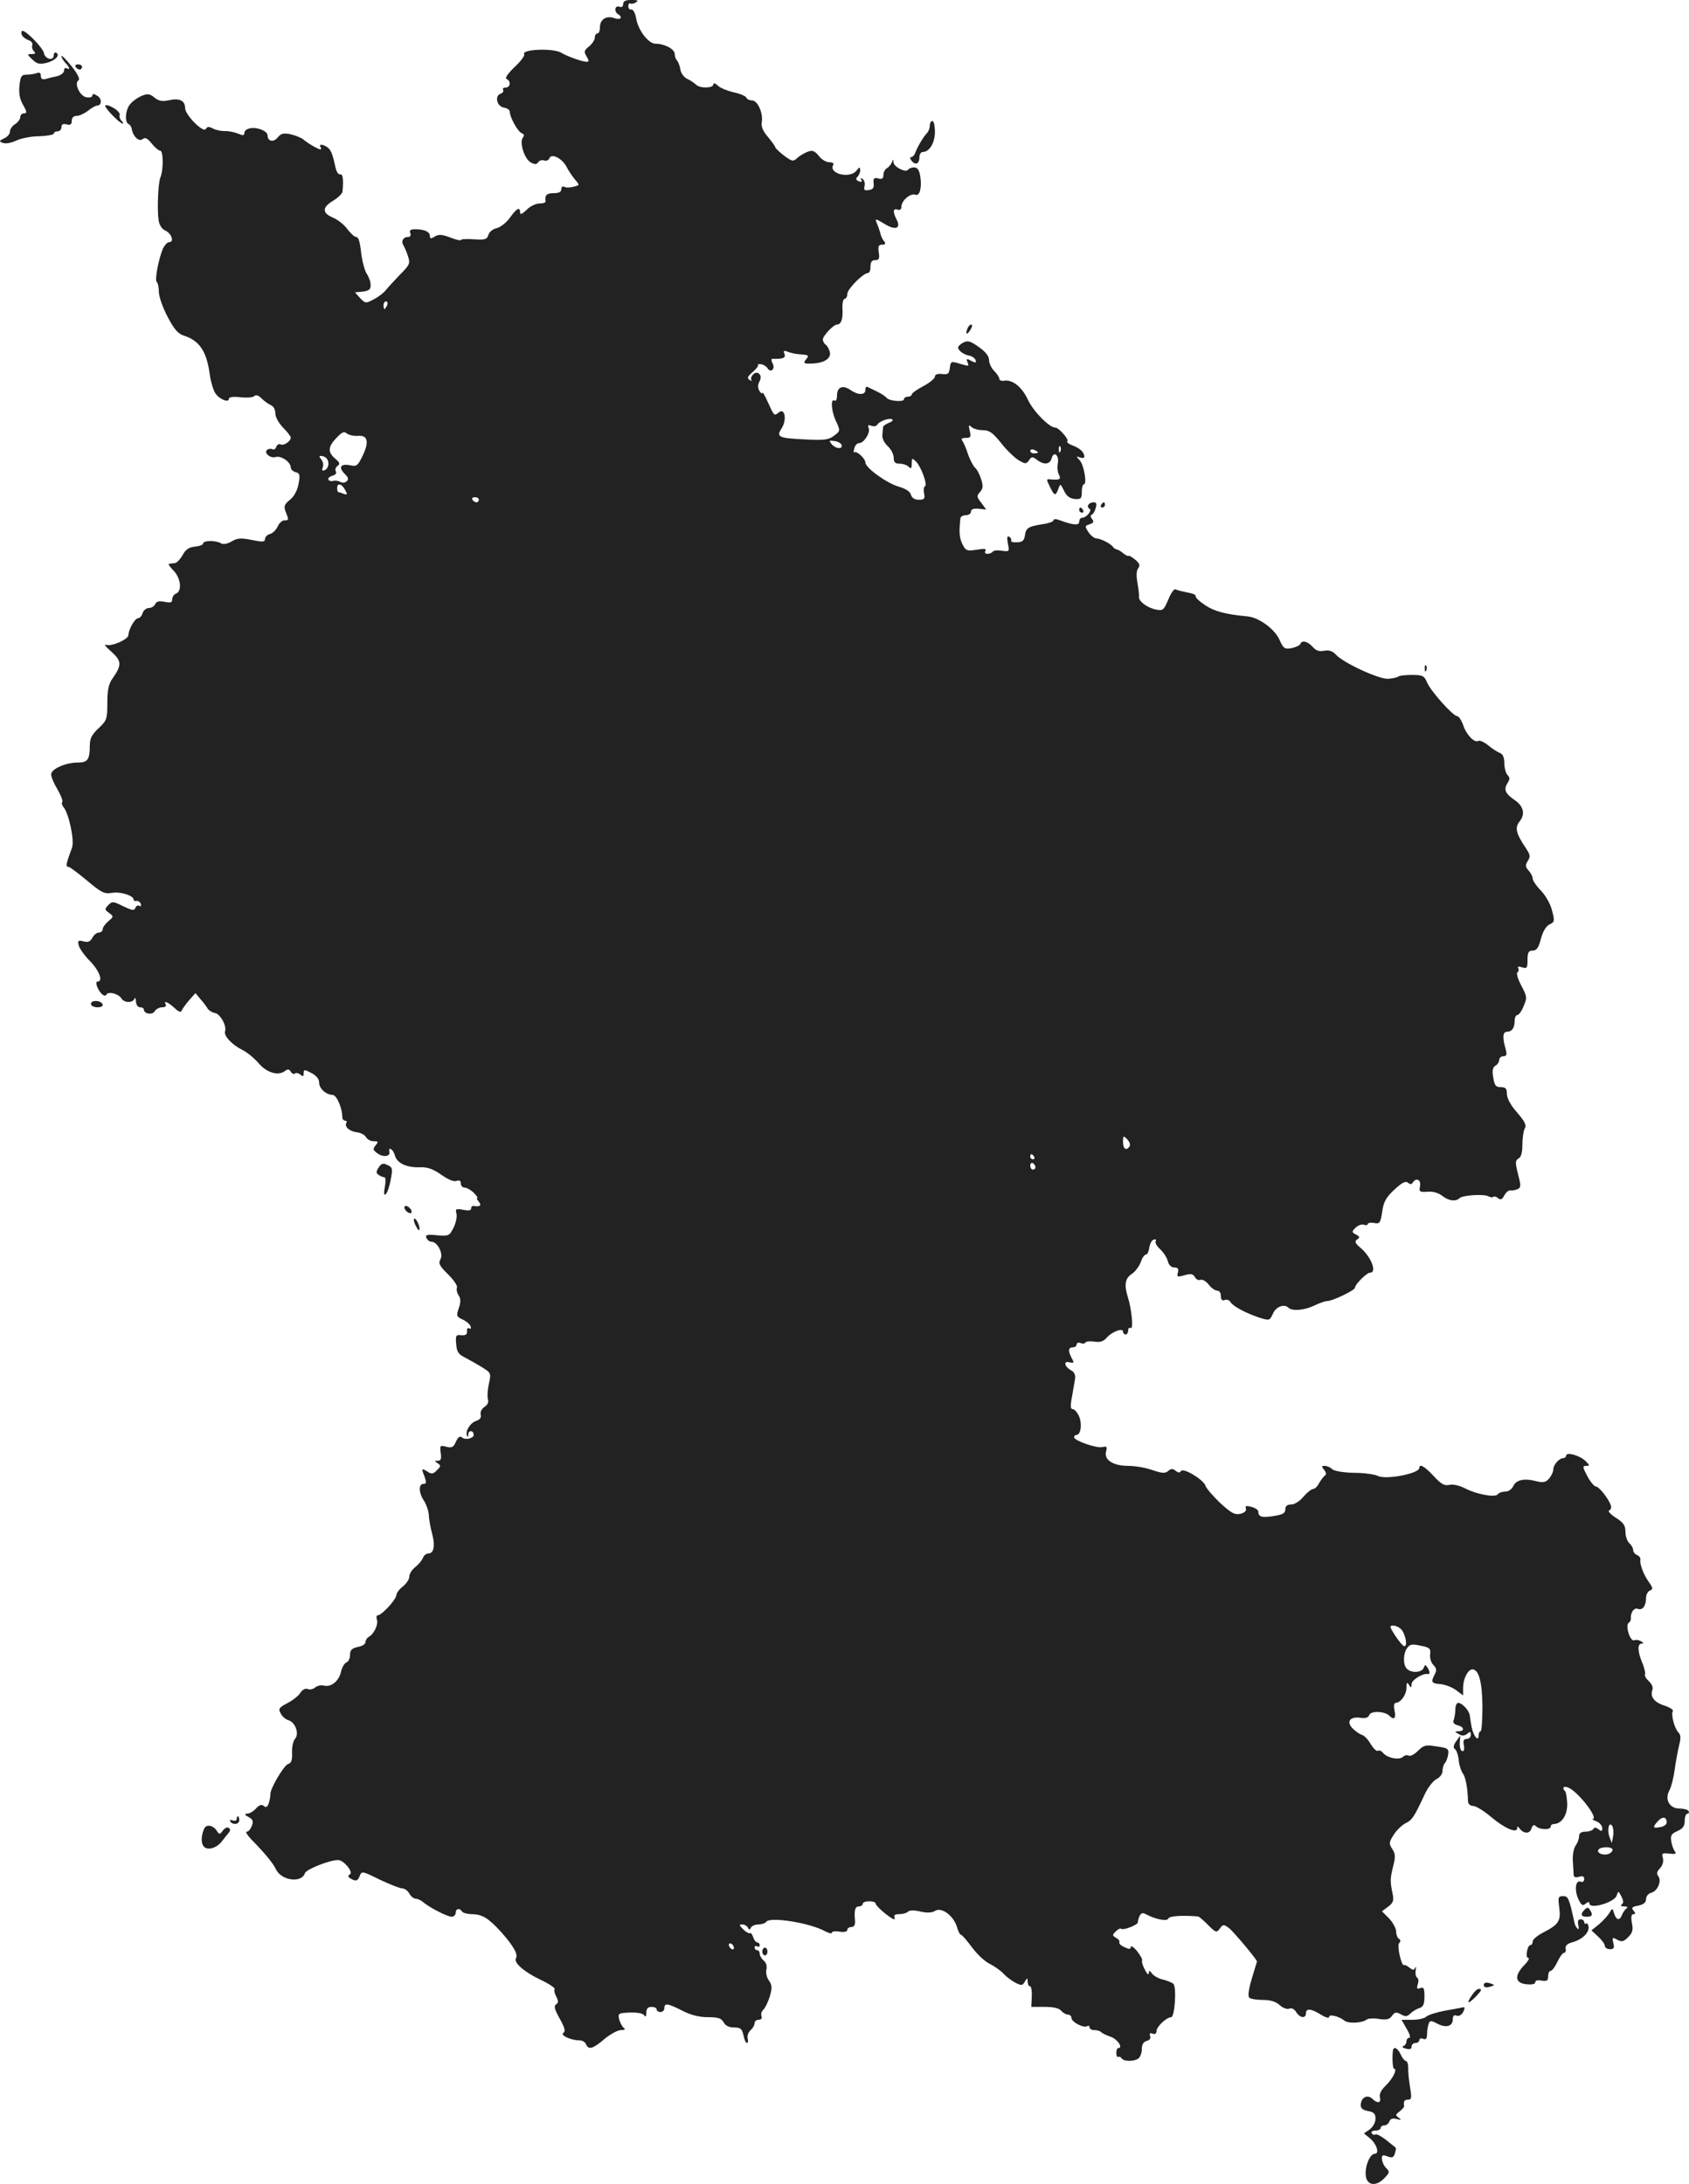 <?xml version="1.0" standalone="no"?>
<!DOCTYPE svg PUBLIC "-//W3C//DTD SVG 20010904//EN"
 "http://www.w3.org/TR/2001/REC-SVG-20010904/DTD/svg10.dtd">
<svg version="1.0" xmlns="http://www.w3.org/2000/svg"
 width="655.519pt" height="847.719pt" viewBox="0 0 655.519 847.719"
 preserveAspectRatio="xMidYMid meet">
<g transform="translate(-625.147,1463.985) scale(0.1,-0.1)"
fill="#222222" stroke="none">
<path d="M8670 14624 c0 -10 -6 -14 -15 -10 -17 6 -21 -19 -5 -29 20 -12 10
-24 -13 -16 -31 12 -57 -4 -57 -34 0 -14 -4 -25 -10 -25 -5 0 -10 -7 -10 -16
0 -9 -10 -24 -22 -34 -20 -16 -21 -21 -10 -39 10 -17 10 -21 0 -21 -16 0 -78
22 -98 35 -31 19 -157 14 -144 -6 3 -5 -14 -28 -38 -50 -27 -26 -38 -43 -30
-46 17 -7 15 -33 -4 -33 -8 0 -13 -4 -10 -9 3 -5 -1 -12 -10 -15 -24 -9 -14
-50 14 -54 12 -2 22 -9 22 -16 0 -21 31 -77 46 -83 10 -4 11 -9 5 -17 -15 -18
6 -84 31 -97 15 -8 22 -8 28 1 5 7 15 10 23 7 9 -3 18 1 21 9 8 20 50 -1 67
-35 7 -14 22 -36 32 -48 19 -22 19 -22 -6 -28 -14 -4 -31 -4 -36 0 -6 3 -11
-1 -11 -9 0 -11 -9 -16 -30 -16 -27 0 -35 -8 -31 -32 0 -5 -10 -8 -24 -8 -14
0 -37 -11 -50 -25 -17 -16 -25 -20 -25 -10 0 24 -13 17 -40 -21 -14 -19 -37
-37 -52 -40 -15 -4 -28 -15 -31 -26 -5 -17 -13 -20 -56 -17 -28 2 -51 1 -51
-3 0 -3 -18 1 -41 10 -32 12 -45 13 -60 4 -15 -10 -19 -9 -19 2 0 16 -21 26
-57 26 -18 0 -24 -4 -19 -15 3 -9 0 -15 -9 -15 -19 0 -28 -17 -18 -32 4 -7 13
-26 18 -43 9 -27 7 -33 -30 -70 -22 -23 -47 -50 -55 -60 -8 -11 -30 -28 -48
-37 -31 -17 -33 -16 -53 5 l-20 22 30 3 c24 3 31 8 31 25 0 13 -7 32 -15 44
-8 12 -18 49 -22 82 -4 40 -10 61 -19 61 -7 0 -22 14 -34 30 -12 17 -37 37
-56 45 -43 18 -43 40 1 66 19 12 36 28 36 37 4 46 1 67 -9 65 -7 -2 -14 9 -18
25 -11 52 -17 66 -28 77 -16 14 -39 18 -31 5 3 -5 4 -10 0 -10 -8 0 -47 22
-67 39 -9 7 -32 16 -50 20 -26 5 -36 3 -49 -13 -16 -20 -39 -15 -39 8 0 17
-39 33 -67 28 -13 -2 -23 -10 -23 -17 0 -12 -5 -12 -27 -3 -16 6 -38 10 -51 9
-13 0 -33 4 -44 10 -16 8 -22 8 -28 -2 -10 -16 -80 55 -80 81 0 29 -22 40 -61
31 -28 -6 -40 -4 -58 10 -18 15 -27 16 -49 7 -15 -6 -35 -20 -44 -31 -20 -21
-24 -73 -7 -79 5 -2 11 -11 12 -20 5 -28 28 -50 42 -38 10 8 19 3 35 -17 12
-15 27 -28 33 -28 13 0 13 -76 1 -104 -9 -20 -13 -126 -7 -166 3 -19 13 -35
26 -40 24 -11 36 -45 15 -45 -7 0 -18 -12 -25 -27 -17 -42 -32 -123 -23 -128
4 -3 8 -20 8 -38 0 -18 15 -61 34 -97 25 -48 41 -66 63 -73 60 -19 88 -60 100
-147 4 -30 14 -64 22 -76 15 -24 53 -39 53 -22 0 7 17 9 44 6 25 -3 49 -1 54
4 7 7 17 3 29 -9 11 -11 27 -22 36 -26 10 -4 17 -17 17 -31 0 -15 13 -38 30
-56 17 -17 30 -34 30 -39 0 -14 -28 -33 -40 -26 -5 3 -13 -1 -16 -9 -3 -9 -10
-13 -15 -10 -5 3 -14 2 -19 -1 -18 -11 10 -36 32 -29 21 6 58 -20 58 -41 0 -7
8 -15 19 -18 16 -4 18 -10 11 -46 -5 -26 -17 -48 -33 -61 -22 -18 -25 -25 -17
-46 13 -33 13 -34 -5 -34 -9 0 -20 -11 -26 -24 -6 -13 -20 -27 -30 -29 -11 -3
-19 -12 -19 -19 0 -12 -9 -13 -51 -4 -42 8 -56 8 -79 -6 -17 -10 -33 -12 -41
-7 -19 12 -69 11 -69 0 0 -6 -14 -11 -32 -13 -23 -2 -36 -11 -48 -33 -9 -16
-23 -31 -31 -31 -8 -1 -18 -2 -22 -3 -4 0 4 -12 18 -26 28 -29 34 -79 10 -89
-8 -3 -15 -13 -15 -22 0 -13 -6 -15 -30 -10 -22 4 -32 1 -36 -9 -4 -8 -14 -15
-24 -15 -10 0 -22 -9 -25 -20 -3 -11 -12 -20 -18 -20 -12 0 -37 -44 -37 -65 0
-17 -67 -46 -87 -38 -10 4 -1 -8 20 -26 41 -37 42 -52 5 -105 -15 -21 -20 -44
-20 -95 0 -62 -2 -68 -34 -98 -26 -24 -34 -40 -34 -67 0 -54 -8 -66 -46 -66
-48 0 -104 -25 -104 -46 0 -10 11 -36 25 -59 13 -23 22 -45 18 -48 -3 -4 -1
-13 5 -20 21 -25 43 -130 33 -157 -24 -66 -26 -75 -13 -75 4 0 36 -24 71 -53
56 -47 68 -53 96 -48 33 6 85 -10 85 -26 0 -4 5 -7 11 -5 6 1 14 -4 17 -12 2
-8 0 -11 -6 -7 -5 3 -12 0 -15 -8 -5 -12 -13 -10 -47 6 -38 19 -43 20 -58 5
-15 -16 -15 -18 3 -31 18 -13 18 -14 -3 -32 -12 -10 -22 -24 -22 -31 0 -7 -7
-13 -15 -13 -8 0 -19 -9 -25 -20 -8 -15 -17 -19 -35 -14 -20 5 -23 3 -18 -16
3 -12 23 -40 44 -61 36 -37 52 -79 29 -79 -11 0 -1 -30 16 -48 9 -8 15 -9 19
-2 8 13 47 2 58 -16 10 -17 44 -18 50 -1 3 6 6 2 6 -10 1 -13 7 -23 16 -23 8
0 15 -4 15 -9 0 -17 34 -22 42 -6 5 8 18 15 29 15 11 0 17 5 14 10 -11 18 8
11 33 -12 18 -17 26 -19 29 -10 3 7 16 25 29 40 l24 27 20 -24 c12 -13 24 -30
28 -37 4 -6 16 -14 27 -16 21 -3 47 -50 40 -71 -6 -17 25 -51 66 -72 19 -9 48
-33 65 -53 32 -37 76 -49 102 -29 10 8 16 7 22 -3 5 -8 12 -11 16 -7 4 4 13 2
21 -4 10 -9 13 -8 13 5 0 15 3 15 30 1 19 -10 30 -23 30 -37 0 -23 26 -47 52
-48 16 0 38 -51 38 -87 0 -7 5 -13 11 -13 5 0 8 -4 5 -8 -9 -15 11 -33 39 -37
15 -1 32 -10 37 -19 5 -9 18 -16 30 -16 18 0 19 -2 7 -16 -11 -14 -10 -18 6
-30 22 -17 51 -14 48 4 -6 24 15 11 21 -13 8 -30 45 -48 99 -46 28 1 50 -7 81
-29 27 -19 49 -28 59 -24 12 4 17 1 17 -10 0 -9 7 -16 15 -16 8 0 24 -9 35
-20 11 -11 17 -20 14 -20 -4 0 -1 -7 6 -15 12 -15 4 -20 -22 -16 -5 0 -8 -4
-8 -10 0 -8 -11 -9 -31 -5 -28 5 -31 4 -26 -15 3 -11 -2 -36 -11 -54 -16 -32
-19 -34 -64 -30 -39 4 -46 2 -42 -10 4 -8 12 -15 20 -15 23 0 47 -46 35 -68
-9 -16 -4 -26 29 -58 22 -22 38 -45 35 -52 -3 -7 0 -21 7 -31 8 -13 8 -26 0
-49 -10 -29 -9 -33 15 -44 15 -7 29 -19 31 -27 3 -8 0 -11 -6 -7 -5 3 -9 -2
-8 -12 1 -12 -5 -16 -22 -15 -21 3 -23 -1 -20 -34 2 -30 9 -40 33 -52 17 -9
46 -25 67 -38 35 -22 36 -23 27 -64 -5 -23 -7 -50 -4 -60 4 -12 -1 -22 -13
-30 -11 -7 -17 -19 -15 -30 3 -11 -2 -19 -16 -24 -24 -7 -45 -40 -37 -58 2 -7
5 -4 5 6 1 17 21 15 21 -3 0 -13 -32 -21 -45 -10 -8 7 -15 3 -24 -16 -9 -22
-16 -25 -37 -20 -25 7 -26 5 -22 -24 3 -22 1 -30 -11 -30 -14 0 -14 -1 -1 -10
13 -8 13 -12 -3 -27 -14 -15 -21 -16 -37 -5 -23 14 -24 13 -10 -22 7 -21 6
-26 -5 -26 -20 0 -19 -35 3 -67 9 -15 18 -41 18 -58 1 -16 7 -48 13 -70 12
-46 6 -75 -15 -75 -8 0 -18 -8 -21 -17 -4 -10 -17 -26 -30 -36 -13 -10 -23
-27 -23 -37 0 -10 -11 -27 -25 -38 -14 -11 -25 -26 -25 -33 0 -17 -57 -79 -72
-79 -5 0 -7 -7 -4 -16 7 -18 -10 -55 -30 -67 -8 -4 -14 -14 -14 -21 0 -8 -13
-16 -30 -19 -23 -5 -30 -12 -30 -31 0 -13 -6 -26 -14 -29 -8 -3 -17 -19 -21
-36 -8 -36 -38 -61 -66 -54 -10 3 -26 0 -34 -7 -8 -7 -22 -10 -30 -6 -9 3 -20
-3 -28 -15 -6 -11 -29 -29 -50 -40 -33 -17 -36 -22 -26 -40 6 -12 19 -23 29
-26 27 -7 44 -52 27 -72 -8 -9 -13 -33 -12 -55 1 -29 -3 -40 -15 -43 -17 -5
-73 -101 -69 -119 0 -5 -2 -19 -6 -32 -5 -16 -11 -20 -20 -12 -8 7 -17 4 -30
-10 -10 -11 -25 -20 -34 -20 -12 -1 -11 -4 5 -13 17 -9 20 -17 13 -34 -5 -13
-13 -23 -20 -23 -6 0 2 -13 17 -29 54 -55 85 -93 96 -116 20 -45 100 -56 113
-16 5 15 95 51 129 51 21 0 60 -47 46 -55 -9 -6 -9 -10 1 -16 21 -13 29 -11
37 10 7 19 11 18 77 -15 39 -18 78 -34 87 -34 10 0 22 -9 28 -20 6 -11 17 -20
25 -20 7 0 20 -6 27 -12 22 -20 95 -58 112 -58 9 0 16 7 16 15 0 17 16 20 25
5 3 -5 21 -10 38 -10 41 -1 64 -15 114 -70 47 -53 66 -86 57 -101 -10 -17 31
-53 96 -84 32 -15 57 -32 54 -36 -3 -5 0 -18 7 -30 8 -17 8 -23 -1 -29 -10 -6
-6 -20 14 -56 20 -36 23 -49 14 -55 -14 -9 30 -29 63 -29 11 0 22 -7 25 -15 9
-23 27 -18 71 20 23 19 52 35 65 35 14 0 18 3 11 8 -6 4 -14 19 -18 32 -6 25
-4 26 41 28 29 1 51 -3 56 -11 5 -8 8 -4 8 11 0 15 6 22 20 22 11 0 20 -4 20
-10 0 -5 7 -10 15 -10 8 0 15 7 15 15 0 21 13 19 70 -10 33 -17 66 -25 99 -25
40 0 52 -4 61 -20 7 -13 21 -20 41 -20 25 0 30 -5 36 -30 3 -16 9 -30 13 -30
5 0 6 8 3 18 -2 10 3 24 11 31 9 8 16 20 16 27 0 8 7 14 16 14 10 0 14 6 11
14 -3 8 0 19 7 25 7 6 18 29 25 51 10 34 9 44 -3 62 -9 12 -13 31 -10 43 3 13
-1 27 -10 34 -9 8 -16 20 -16 27 0 8 -4 14 -10 14 -5 0 -10 5 -10 11 0 5 5 7
10 4 6 -3 10 -1 10 4 0 6 -4 11 -9 11 -5 0 -13 9 -16 20 -4 11 -9 19 -13 16
-4 -2 -16 5 -26 15 -16 16 -17 19 -4 19 9 0 19 -6 22 -12 5 -10 7 -10 12 0 3
6 16 12 29 12 13 0 27 5 30 10 13 21 167 -3 228 -36 15 -8 27 -11 27 -6 0 5
14 7 30 4 18 -3 30 0 30 7 0 6 7 11 16 11 10 0 15 8 14 23 -4 42 0 57 15 57 8
0 15 5 15 10 0 6 11 10 25 10 14 0 25 -4 25 -9 0 -5 18 -24 40 -41 23 -18 37
-25 34 -16 -5 12 0 16 18 16 13 0 28 4 34 10 5 5 24 6 48 0 26 -6 45 -5 57 3
25 15 70 -18 84 -61 5 -18 12 -32 16 -32 4 0 23 -22 43 -49 20 -27 51 -56 69
-64 18 -9 42 -26 53 -38 10 -11 31 -27 46 -35 24 -12 28 -12 37 4 10 16 10 16
11 0 0 -10 4 -18 9 -18 5 0 8 -18 7 -40 l-2 -40 52 0 c34 0 56 -5 64 -15 7 -8
19 -15 26 -15 8 0 14 -6 14 -13 0 -16 47 -40 61 -32 5 4 9 1 9 -4 0 -6 8 -11
18 -11 10 0 22 -3 26 -7 4 -5 21 -13 38 -19 27 -9 50 -44 29 -44 -4 0 -7 -9
-7 -19 0 -11 4 -18 7 -15 4 2 10 0 14 -6 8 -12 45 -13 64 -1 7 5 14 21 14 36
0 19 6 29 19 33 12 3 17 10 13 19 -3 11 -1 13 10 9 9 -3 15 0 15 10 0 17 38
53 57 54 14 0 22 119 8 130 -6 5 -24 12 -40 16 -17 4 -35 14 -42 23 -11 14
-12 14 -13 1 0 -8 -7 -2 -15 14 -8 15 -13 31 -11 35 3 4 -6 20 -19 37 -13 16
-24 23 -25 17 0 -10 -6 -10 -25 -1 -13 6 -22 14 -19 19 2 4 -3 12 -13 17 -15
9 -15 11 -1 25 9 9 18 13 21 10 8 -7 67 16 65 26 -1 3 2 14 6 23 6 12 12 15
24 8 40 -21 83 -29 88 -17 3 10 53 13 116 8 3 -1 21 -15 38 -33 30 -30 33 -31
46 -14 11 16 15 17 34 3 16 -11 110 -123 110 -131 0 0 -9 -30 -20 -66 -12 -40
-16 -68 -10 -74 5 -5 28 -9 52 -9 29 0 50 -6 65 -19 12 -12 29 -18 38 -15 9 4
20 -1 27 -13 15 -24 38 -26 38 -5 0 20 19 19 58 -5 17 -11 32 -15 32 -9 0 12
37 3 59 -14 15 -13 70 -10 87 4 5 4 27 6 48 2 28 -4 40 -2 50 12 10 15 16 16
35 6 17 -10 24 -9 36 3 8 8 24 18 35 21 15 5 20 15 20 45 0 32 -3 38 -16 33
-13 -5 -15 -2 -10 15 4 11 3 23 -3 26 -5 3 -7 16 -5 29 2 12 1 16 -2 9 -5 -10
-9 -10 -22 0 -8 7 -18 12 -21 10 -10 -6 -29 76 -19 86 6 6 6 12 -1 16 -6 4
-11 17 -11 29 0 11 -12 34 -27 50 l-28 28 24 18 c20 15 23 24 17 52 -10 48 -9
58 3 107 9 34 8 47 -4 65 -13 20 -13 26 5 54 10 17 31 37 45 45 27 13 34 23
76 113 13 28 34 54 47 60 12 6 22 19 22 30 0 12 4 25 9 31 5 5 11 20 13 34 3
22 -1 25 -45 31 -42 7 -50 5 -72 -17 -14 -14 -30 -22 -36 -19 -5 4 -16 2 -23
-5 -16 -13 -60 -4 -77 16 -6 8 -15 11 -20 8 -5 -3 -17 9 -27 25 -9 17 -25 34
-35 37 -10 3 -26 15 -37 26 -24 26 -8 46 32 40 19 -3 30 1 34 11 6 17 60 15
78 -3 18 -18 26 -11 20 20 -4 18 -2 30 4 30 19 0 42 31 42 58 0 21 2 24 10 12
8 -13 10 -12 10 3 0 16 44 43 63 39 9 -3 9 10 -2 26 -7 11 -9 11 -14 -2 -7
-19 -48 -21 -65 -4 -16 16 -15 60 1 81 10 15 20 16 52 9 35 -7 40 -11 37 -34
-2 -14 4 -33 13 -41 12 -13 13 -21 5 -36 -16 -30 -13 -36 22 -38 18 -2 45 -12
60 -23 l28 -21 0 33 c1 33 19 68 36 68 25 0 38 -49 39 -142 0 -54 -3 -98 -7
-98 -4 0 -8 -8 -8 -17 0 -26 -20 -2 -27 33 -3 16 -6 36 -7 45 -2 19 -30 49
-45 49 -6 0 -11 -11 -11 -24 0 -13 -3 -32 -6 -41 -5 -11 0 -18 15 -22 25 -6
28 -23 4 -23 -17 -1 -17 -1 0 -11 13 -8 22 -7 33 1 11 10 14 9 14 -4 0 -9 -7
-16 -16 -16 -12 0 -15 -7 -11 -25 3 -17 0 -24 -7 -22 -6 2 -10 17 -9 32 l2 28
-16 -22 c-11 -16 -12 -25 -5 -30 6 -4 13 -23 15 -44 2 -20 10 -43 16 -51 10
-12 19 -56 20 -108 1 -11 9 -18 20 -18 11 0 43 -20 71 -44 51 -43 100 -64 100
-42 0 8 2 8 8 0 15 -22 41 -24 47 -2 5 14 10 17 18 9 14 -14 57 -15 57 -1 0 6
6 10 13 10 30 1 52 35 51 78 -1 23 -4 45 -8 49 -15 15 -4 23 17 12 40 -22 113
-118 90 -120 -5 0 2 -4 15 -9 12 -5 22 -17 22 -26 0 -13 -3 -14 -14 -5 -10 8
-16 9 -21 1 -3 -5 -17 -10 -31 -10 -16 0 -24 -6 -24 -18 0 -10 -6 -26 -14 -37
-7 -11 -12 -37 -10 -60 1 -22 3 -46 3 -53 1 -9 8 -11 21 -7 14 4 20 2 20 -9 0
-9 -6 -13 -14 -10 -20 8 -25 -34 -8 -69 11 -23 16 -26 28 -16 9 7 14 8 14 1 0
-25 97 3 106 30 6 19 7 19 18 -3 9 -17 9 -26 2 -31 -7 -5 -3 -8 9 -8 12 0 16
-3 9 -8 -6 -4 -13 -15 -17 -24 -9 -25 -23 -22 -31 5 -6 21 -7 21 -18 2 -6 -10
-24 -30 -40 -44 l-30 -24 26 -24 c14 -13 26 -29 26 -36 0 -7 9 -13 20 -13 15
0 18 5 13 24 -5 22 -4 23 15 13 18 -10 25 -8 43 10 16 16 20 28 14 55 -4 23
-2 34 6 34 9 0 9 3 0 14 -9 11 -5 15 19 19 21 5 30 12 30 26 0 10 9 21 20 24
25 6 42 47 27 65 -7 9 -5 18 8 31 10 12 14 27 10 40 -5 17 -2 19 25 16 24 -3
29 -1 22 8 -5 7 -12 24 -14 39 -4 23 0 30 23 40 22 10 29 20 29 40 0 16 5 28
11 28 5 0 7 5 4 10 -3 6 -20 10 -36 10 -38 0 -58 36 -38 71 7 13 16 49 20 79
4 30 12 73 17 94 8 30 7 42 -3 52 -15 16 -29 69 -21 82 3 5 -12 15 -34 22 -40
13 -55 35 -45 62 3 8 -3 22 -14 32 -11 10 -18 22 -15 27 2 4 -2 25 -11 45 -18
44 -19 74 -2 74 8 0 8 3 -2 9 -8 5 -20 7 -27 4 -16 -6 -36 59 -21 68 5 3 8 10
8 15 -2 24 12 45 27 39 18 -7 32 11 32 43 0 12 7 25 15 28 13 5 12 10 -4 33
-21 29 -36 70 -33 87 1 7 -4 14 -13 18 -8 3 -15 12 -15 19 0 8 -7 20 -15 27
-8 7 -15 27 -15 44 0 25 -8 36 -38 55 -20 13 -32 26 -25 28 7 3 9 12 6 21 -11
28 -46 72 -58 72 -6 0 -21 18 -33 40 -19 36 -19 40 -4 40 14 0 14 2 -3 19 -23
22 -75 36 -75 21 0 -5 -5 -10 -11 -10 -16 0 -39 -26 -39 -44 0 -9 -7 -24 -16
-35 -13 -15 -23 -17 -48 -11 -48 13 -80 6 -91 -18 -6 -13 -19 -22 -32 -22 -12
0 -25 -5 -28 -10 -9 -14 -82 -1 -128 23 -22 11 -47 17 -61 13 -18 -4 -31 3
-60 34 -35 38 -56 50 -56 32 0 -22 -131 -47 -161 -31 -12 6 -53 12 -93 12 -42
1 -76 7 -84 14 -7 7 -20 13 -29 13 -13 0 -13 -3 -2 -16 8 -10 9 -18 2 -22 -5
-4 -15 -17 -22 -29 -6 -13 -17 -23 -24 -23 -7 -1 -23 -14 -37 -30 -14 -17 -34
-30 -47 -30 -16 0 -23 -6 -23 -19 0 -15 -10 -20 -46 -26 -46 -7 -59 -3 -59 18
0 6 -12 14 -27 18 -20 5 -25 4 -21 -7 3 -8 -5 -16 -21 -20 -22 -5 -35 2 -79
42 -28 27 -54 57 -57 67 -7 23 -86 71 -95 57 -5 -8 -11 -7 -21 1 -11 9 -17 9
-29 -1 -11 -10 -24 -9 -62 4 -25 9 -67 16 -93 16 -58 0 -94 23 -86 55 5 19 3
22 -14 18 -21 -6 -110 25 -110 38 0 5 4 9 9 9 17 0 23 41 11 71 -7 16 -18 29
-25 29 -9 0 -10 12 -3 48 4 26 10 57 12 70 2 14 -3 26 -14 32 -27 14 -33 39
-8 32 18 -4 19 -2 9 16 -15 28 -14 42 4 42 8 0 15 5 15 11 0 6 7 9 15 6 8 -4
17 -3 19 2 3 4 19 6 36 3 21 -3 35 1 47 16 21 23 63 39 63 23 0 -6 5 -11 10
-11 6 0 10 7 10 16 0 8 4 12 10 9 11 -7 4 72 -11 119 -15 48 -11 74 15 91 14
9 29 30 35 46 5 16 14 29 20 29 5 0 11 12 13 27 2 14 9 29 17 31 8 3 11 0 8
-5 -4 -6 4 -20 17 -32 14 -13 27 -34 30 -47 4 -15 14 -24 25 -24 14 0 18 -5
14 -20 -5 -17 -2 -18 26 -10 24 7 33 5 40 -7 4 -9 14 -14 22 -11 8 3 22 -6 32
-19 10 -13 25 -23 33 -23 8 0 14 -9 14 -21 0 -15 5 -19 15 -15 8 3 18 -1 22
-8 10 -17 58 -42 110 -60 42 -13 42 -13 55 15 12 28 45 39 61 22 14 -13 62 -9
99 9 20 10 44 18 52 18 20 0 106 42 106 51 0 13 46 59 59 59 28 0 4 62 -38 97
-21 18 -23 24 -12 32 11 7 10 11 -5 19 -17 9 -17 11 -1 27 10 9 24 14 32 11 8
-3 15 -2 15 3 0 4 11 6 24 4 22 -5 25 -1 32 43 5 39 15 56 47 86 29 27 44 35
53 27 8 -7 14 -7 19 1 13 20 32 11 28 -14 -5 -22 -2 -24 29 -22 20 2 42 -4 57
-16 26 -20 52 -23 67 -9 12 12 96 17 113 7 7 -4 15 -5 18 -2 3 3 12 1 19 -5 9
-8 16 -5 24 11 6 11 16 20 23 19 7 -1 19 1 28 5 14 6 14 13 2 59 -11 44 -11
52 2 60 10 5 15 23 15 53 0 25 4 53 9 63 8 13 1 27 -29 62 -25 28 -39 54 -40
72 0 22 -5 27 -24 27 -19 0 -24 6 -29 37 -5 27 -2 40 8 46 8 4 15 15 15 22 0
8 7 15 16 15 13 0 15 6 9 28 -13 45 -11 67 5 67 19 0 30 14 30 43 0 12 5 22
11 22 5 0 17 16 24 35 14 32 13 37 -9 79 -14 26 -20 48 -15 52 5 3 6 10 3 16
-4 6 1 8 15 3 19 -6 21 -2 21 29 0 29 4 36 20 36 15 0 23 11 32 46 8 30 21 50
34 56 19 9 20 13 9 54 -6 25 -25 58 -43 77 -18 18 -32 39 -32 47 0 7 -7 21
-16 31 -13 14 -13 21 -3 37 11 17 9 25 -7 49 -39 58 -44 80 -25 104 23 29 16
60 -20 84 -36 25 -42 40 -27 65 10 15 10 22 0 32 -6 6 -12 27 -12 45 0 23 -6
36 -17 40 -10 4 -31 17 -46 30 -16 13 -33 20 -38 17 -15 -9 -47 24 -59 62 -7
19 -17 34 -23 34 -16 0 -104 98 -118 133 -10 24 -17 27 -59 27 -25 0 -50 -3
-53 -7 -4 -3 -22 -7 -39 -8 -37 -1 -173 62 -202 94 -13 14 -26 18 -45 15 -19
-4 -32 0 -45 15 -20 22 -42 27 -48 11 -1 -5 -17 -12 -33 -16 -28 -5 -32 -2
-48 33 -17 40 -80 86 -122 90 -85 8 -129 19 -165 43 -23 15 -40 31 -38 36 2 5
-13 11 -32 14 -20 4 -40 9 -46 12 -5 4 -18 -14 -28 -39 -18 -42 -21 -45 -49
-39 -34 7 -68 33 -65 50 1 6 -2 30 -6 54 -5 27 -4 47 3 56 8 10 6 18 -10 32
-12 10 -24 18 -28 16 -3 -1 -13 4 -21 11 -8 7 -19 13 -24 14 -5 1 -12 5 -15
10 -9 13 -49 33 -65 33 -7 0 -21 11 -30 24 -15 23 -14 25 5 31 15 5 17 10 9
20 -6 7 -7 15 -2 17 5 1 13 13 16 26 5 16 3 22 -8 22 -19 0 -30 -17 -16 -25
11 -7 -12 -35 -29 -35 -6 0 -11 -7 -11 -15 0 -16 -23 -14 -77 6 -13 5 -23 5
-23 -1 0 -5 -20 -12 -43 -15 -55 -9 -64 -14 -68 -45 -3 -19 -10 -25 -31 -25
-15 -1 -25 2 -22 6 2 4 -1 11 -7 15 -9 5 -10 -2 -6 -26 7 -31 6 -32 -23 -28
-17 3 -33 1 -36 -4 -3 -4 -12 -8 -20 -8 -9 0 -12 5 -8 12 5 8 -4 9 -34 4 -38
-6 -42 -4 -55 21 -12 24 -14 47 -8 101 0 6 10 12 21 12 11 0 20 6 20 14 0 9
10 13 30 11 l29 -3 -19 26 c-18 23 -19 27 -5 42 12 14 13 23 4 51 -6 19 -17
39 -24 44 -6 6 -18 28 -26 50 -7 22 -17 46 -22 53 -7 8 -3 12 13 12 19 0 21 4
15 28 -5 22 -4 25 6 15 7 -7 27 -13 44 -13 26 0 39 -9 71 -49 21 -27 52 -57
68 -67 27 -16 30 -16 41 -1 10 15 14 15 31 2 27 -21 51 -18 57 6 8 30 30 12
24 -20 -3 -14 -1 -34 4 -43 10 -19 3 -22 -33 -19 -16 2 -16 0 -2 -28 18 -37
22 -38 33 -9 8 22 8 21 22 -7 10 -21 22 -30 42 -32 24 -2 27 2 27 28 0 16 4
29 8 29 13 0 1 74 -16 93 -15 16 -14 17 1 11 9 -3 17 -2 17 2 0 18 -16 33 -44
44 -16 6 -26 13 -22 17 7 7 -33 53 -47 53 -23 0 -85 63 -106 108 -24 51 -60
79 -93 74 -10 -2 -18 2 -18 7 0 6 -9 20 -20 31 -11 11 -20 30 -20 43 0 14 -14
32 -40 50 -32 23 -43 26 -60 17 -11 -6 -20 -14 -20 -19 0 -12 22 -28 44 -32
11 -2 21 -10 24 -17 3 -11 0 -12 -17 -3 -17 10 -20 9 -15 -4 7 -18 8 -18 -33
-6 -30 9 -32 8 -35 -17 -3 -23 -7 -27 -30 -24 -18 2 -28 -2 -28 -10 0 -7 -20
-24 -45 -37 -25 -13 -45 -28 -45 -32 0 -5 -7 -9 -15 -9 -8 0 -15 -4 -15 -10 0
-12 -59 -7 -68 6 -4 5 -20 16 -37 24 -16 8 -33 16 -37 18 -5 2 -8 -3 -8 -12 0
-21 -29 -20 -58 0 -30 21 -52 11 -52 -21 0 -15 -4 -24 -10 -20 -16 10 -12 -44
7 -82 16 -35 16 -36 -8 -54 -20 -16 -37 -19 -111 -15 -105 5 -115 9 -93 43 21
32 13 82 -11 62 -18 -15 -18 -14 -43 41 -11 25 -21 41 -21 35 0 -5 -5 -2 -11
7 -7 12 -7 24 0 37 14 25 -8 46 -26 26 -6 -7 -9 -16 -5 -21 4 -4 1 -4 -7 1
-11 7 -9 13 12 31 14 12 23 24 20 27 -2 3 3 4 12 3 9 -1 20 -8 25 -15 12 -21
32 -3 20 18 -7 14 -6 19 3 18 38 -1 49 4 43 19 -5 13 -2 14 11 9 10 -4 29 -9
43 -10 41 -3 43 -4 30 -20 -13 -16 -9 -18 30 -16 43 3 68 21 62 45 -3 11 -10
24 -16 28 -6 4 -11 13 -11 20 0 14 41 58 55 58 16 0 24 23 21 62 -1 21 3 38 9
38 5 0 10 9 10 19 0 19 62 81 80 81 6 0 10 11 10 25 0 18 5 25 18 25 15 0 18
6 14 30 -3 24 -1 30 13 30 13 0 15 4 8 13 -6 6 -13 21 -15 32 -3 11 -9 29 -14
39 -7 18 -5 18 30 -3 43 -27 66 -18 47 17 -15 29 -14 45 4 38 10 -3 15 1 15
12 0 23 35 53 54 46 17 -7 26 27 19 72 -4 24 -11 34 -24 34 -10 0 -20 -4 -23
-9 -9 -13 -56 11 -57 29 0 13 -1 13 -6 0 -3 -8 -12 -19 -19 -23 -8 -4 -14 -16
-14 -27 0 -13 -5 -17 -20 -13 -16 4 -20 1 -18 -18 2 -18 -2 -25 -19 -27 -17
-3 -20 1 -16 16 2 11 -1 23 -8 27 -8 5 -10 4 -5 -3 5 -8 1 -10 -9 -6 -12 5
-13 10 -6 17 6 6 11 18 11 26 -1 14 -3 13 -14 -1 -26 -34 -112 -12 -90 23 3 5
-5 9 -16 9 -12 0 -31 11 -41 25 -17 20 -24 23 -45 15 -14 -6 -32 -17 -40 -25
-14 -13 -19 -12 -50 11 -19 15 -34 29 -34 33 0 3 -13 21 -28 39 -20 23 -27 41
-24 58 6 34 -16 84 -38 84 -10 0 -20 5 -22 11 -2 5 -23 15 -48 20 -25 6 -53
17 -62 26 -11 10 -18 12 -18 5 0 -15 -52 -16 -67 -1 -6 6 -22 17 -35 23 -13 6
-24 23 -26 36 -2 14 -8 29 -13 35 -5 5 -9 16 -9 25 0 19 -39 40 -74 40 -28 0
-68 52 -76 100 -3 19 -12 34 -18 33 -7 -2 -12 4 -12 13 0 8 4 13 8 10 4 -2 14
-1 22 5 11 6 6 9 -17 9 -24 0 -33 -5 -33 -16z m-916 -1169 c-4 -8 -8 -15 -10
-15 -2 0 -4 7 -4 15 0 8 4 15 10 15 5 0 7 -7 4 -15z m1948 -456 c-12 -5 -22
-12 -23 -16 0 -4 -2 -18 -3 -30 -2 -13 7 -32 21 -45 13 -12 23 -32 23 -45 0
-17 6 -23 23 -23 13 0 28 -5 35 -12 9 -9 12 -7 12 12 0 23 1 23 17 8 20 -21
46 -92 34 -96 -4 -1 -6 -14 -3 -27 4 -21 1 -25 -21 -25 -16 0 -26 7 -30 19 -3
13 -20 24 -48 32 -47 14 -129 73 -129 94 0 15 -35 47 -43 39 -3 -3 -3 3 0 15
3 12 11 21 19 21 18 0 44 39 37 58 -5 11 -2 14 10 9 9 -3 19 -2 23 4 8 14 47
28 58 21 5 -3 0 -9 -12 -13z m-2062 -51 c39 4 45 -23 19 -77 -19 -39 -23 -43
-49 -37 -37 7 -46 -8 -21 -33 15 -15 17 -22 7 -30 -7 -6 -17 -6 -25 -1 -8 4
-20 6 -27 3 -6 -2 -15 0 -18 5 -3 5 4 12 15 15 13 4 18 10 14 17 -4 7 -1 16 6
21 11 8 10 13 -8 28 -30 25 -29 47 4 81 22 23 30 27 41 17 8 -6 27 -10 42 -9z
m1878 -35 c5 -18 -23 -16 -39 3 -11 14 -10 15 11 12 13 -1 25 -9 28 -15z m849
-25 c-3 -8 -6 -5 -6 6 -1 11 2 17 5 13 3 -3 4 -12 1 -19z m-87 -4 c0 -2 -7 -4
-15 -4 -8 0 -15 4 -15 10 0 5 7 7 15 4 8 -4 15 -8 15 -10z m-2754 -41 c1 -12
-5 -24 -14 -28 -10 -4 -12 -1 -8 11 4 9 1 23 -6 31 -10 13 -9 15 7 12 12 -3
20 -13 21 -26z m65 -105 c10 -18 9 -20 -6 -15 -9 4 -19 7 -21 7 -2 0 -4 7 -4
15 0 22 18 18 31 -7z m519 -38 c0 -5 -4 -10 -9 -10 -6 0 -13 5 -16 10 -3 6 1
10 9 10 9 0 16 -4 16 -10z m2526 -2509 c-13 -20 -26 -11 -26 16 0 25 1 26 16
11 9 -9 13 -21 10 -27z m-371 -41 c3 -5 1 -10 -4 -10 -6 0 -11 5 -11 10 0 6 2
10 4 10 3 0 8 -4 11 -10z m5 -41 c0 -5 -4 -9 -10 -9 -5 0 -10 7 -10 16 0 8 5
12 10 9 6 -3 10 -10 10 -16z m1421 -1795 c16 -19 24 -64 11 -64 -5 0 -20 18
-35 40 -23 36 -24 40 -8 40 10 0 25 -7 32 -16z m1029 -748 c0 -8 -11 -16 -25
-18 -29 -6 -31 -1 -9 23 18 20 34 17 34 -5z m-208 -54 l-5 -26 -9 24 c-10 28
-2 62 11 42 4 -8 6 -25 3 -40z m-2 -52 c0 -6 -7 -13 -15 -16 -20 -8 -48 3 -40
16 8 13 55 13 55 0z m-3410 -381 c0 -6 -4 -7 -10 -4 -5 3 -10 11 -10 16 0 6 5
7 10 4 6 -3 10 -11 10 -16z"/>
<path d="M6336 14505 c3 -8 15 -17 26 -21 11 -3 17 -12 15 -19 -3 -7 0 -18 6
-24 8 -8 6 -11 -8 -11 -19 0 -19 -1 2 -21 16 -16 28 -20 51 -14 35 7 59 30 42
40 -5 3 -10 -1 -10 -10 0 -23 -34 -15 -38 9 -4 20 -68 86 -83 86 -5 0 -6 -7
-3 -15z"/>
<path d="M6490 14422 c0 -6 7 -17 15 -26 17 -17 20 -30 5 -21 -5 3 -10 -1 -10
-9 0 -9 -12 -18 -27 -22 -16 -3 -36 -8 -45 -11 -12 -3 -18 1 -18 12 0 12 -5
15 -16 11 -9 -3 -26 -6 -39 -6 -20 0 -24 -6 -28 -42 -3 -30 1 -53 14 -75 15
-27 16 -33 4 -33 -8 0 -15 -7 -15 -15 0 -8 -9 -20 -20 -27 -11 -7 -20 -20 -20
-29 0 -9 -10 -21 -22 -26 -21 -10 -21 -12 -5 -18 10 -4 32 0 51 9 19 9 59 17
90 17 31 1 56 6 56 10 0 5 7 9 15 9 8 0 15 7 15 16 0 11 6 15 20 11 15 -4 20
0 20 14 0 12 7 19 19 19 10 0 30 9 44 20 14 11 30 20 35 20 19 0 20 27 1 38
-13 8 -19 9 -19 1 0 -6 -10 -9 -22 -7 -26 3 -50 54 -32 66 7 4 -3 25 -27 55
-22 27 -39 44 -39 39z"/>
<path d="M6545 14380 c3 -5 10 -10 16 -10 5 0 9 5 9 10 0 6 -7 10 -16 10 -8 0
-12 -4 -9 -10z"/>
<path d="M6660 14229 c0 -11 57 -69 68 -69 3 0 1 5 -5 11 -6 6 -10 17 -7 23 2
6 -9 19 -26 28 -17 10 -30 12 -30 7z"/>
<path d="M9860 14152 c0 -10 -5 -23 -11 -29 -14 -14 -36 -52 -45 -75 -3 -10
-11 -18 -16 -18 -6 0 -5 -6 2 -15 15 -18 30 -11 30 16 0 10 6 19 13 19 26 0
47 36 47 78 0 23 -4 42 -10 42 -5 0 -10 -8 -10 -18z"/>
<path d="M10006 13364 c-9 -24 -2 -26 12 -4 7 11 8 20 3 20 -5 0 -12 -7 -15
-16z"/>
<path d="M10525 12680 c-3 -5 -1 -10 4 -10 6 0 11 5 11 10 0 6 -2 10 -4 10 -3
0 -8 -4 -11 -10z"/>
<path d="M10440 12660 c0 -5 5 -10 11 -10 5 0 7 5 4 10 -3 6 -8 10 -11 10 -2
0 -4 -4 -4 -10z"/>
<path d="M11781 12044 c0 -11 3 -14 6 -6 3 7 2 16 -1 19 -3 4 -6 -2 -5 -13z"/>
<path d="M6612 10753 c-6 -3 -10 -9 -6 -14 7 -12 44 -12 44 0 0 11 -21 19 -38
14z"/>
<path d="M7721 10108 c-11 -17 -10 -22 1 -29 7 -5 17 -9 22 -9 4 0 5 -17 1
-37 -5 -27 -3 -35 4 -28 6 6 15 32 19 57 8 42 7 47 -13 56 -17 8 -24 6 -34
-10z"/>
<path d="M7822 9949 c2 -7 10 -15 17 -17 8 -3 12 1 9 9 -2 7 -10 15 -17 17 -8
3 -12 -1 -9 -9z"/>
<path d="M7863 9886 c7 -14 13 -23 15 -21 7 6 -9 45 -18 45 -4 0 -3 -11 3 -24z"/>
<path d="M7170 7579 c0 -6 -7 -8 -16 -5 -8 3 -12 2 -9 -4 10 -15 35 -12 35 5
0 8 -2 15 -5 15 -3 0 -5 -5 -5 -11z"/>
<path d="M7044 7542 c-12 -26 -13 -56 -2 -69 14 -17 50 -7 70 19 10 13 22 28
28 35 6 8 6 14 -1 18 -6 4 -16 -1 -23 -11 -11 -15 -14 -15 -22 -2 -14 23 -41
29 -50 10z"/>
<path d="M12303 7236 c7 -52 -2 -66 -60 -96 -24 -12 -43 -28 -43 -36 0 -8 -4
-14 -9 -14 -5 0 -11 -11 -13 -25 -3 -14 -1 -25 5 -25 6 0 -1 -13 -16 -28 -39
-41 -36 -69 8 -74 22 -2 35 0 35 8 0 7 10 9 25 6 20 -3 25 0 25 17 0 11 4 21
10 21 5 0 17 16 26 35 9 19 20 35 26 35 5 0 8 7 6 17 -2 11 7 19 26 24 37 10
65 36 63 59 -1 10 -5 16 -9 14 -4 -3 -8 0 -8 5 0 6 -6 11 -14 11 -10 0 -12 -7
-9 -22 3 -13 2 -19 -2 -15 -5 4 -10 13 -12 20 -22 101 -25 107 -45 107 -19 0
-20 -4 -15 -44z"/>
<path d="M12402 7228 c-18 -18 -15 -28 8 -28 21 0 25 7 12 27 -6 10 -11 10
-20 1z"/>
<path d="M9210 7065 c0 -8 5 -15 10 -15 6 0 10 7 10 15 0 8 -4 15 -10 15 -5 0
-10 -7 -10 -15z"/>
<path d="M12010 6935 c0 -8 8 -11 20 -8 11 3 20 7 20 8 0 1 -9 5 -20 8 -12 3
-20 0 -20 -8z"/>
<path d="M11966 6898 c-24 -34 -19 -40 9 -12 27 27 30 34 16 34 -6 0 -17 -10
-25 -22z"/>
<path d="M11863 6836 c-34 -6 -68 -17 -75 -23 -6 -7 -31 -13 -55 -13 l-42 0
20 -35 c12 -20 16 -35 10 -35 -6 0 -11 -6 -11 -14 0 -8 -6 -16 -12 -18 -7 -3
-2 -7 10 -10 15 -4 22 -2 22 8 0 8 7 14 15 14 8 0 15 5 15 11 0 6 7 9 15 5 11
-4 15 1 15 18 0 14 3 31 6 40 5 14 9 14 34 1 34 -18 60 -10 60 17 0 14 5 18
15 14 9 -3 19 3 25 14 6 11 7 19 3 19 -4 -1 -36 -7 -70 -13z"/>
<path d="M11658 6683 c-4 -24 -2 -73 4 -73 14 0 -5 -39 -32 -65 -18 -17 -26
-33 -23 -46 6 -22 -9 -25 -29 -6 -18 18 -42 7 -45 -19 -2 -17 5 -23 27 -28 24
-4 30 -11 30 -30 0 -14 -10 -32 -22 -41 l-23 -16 21 -17 c28 -22 41 -62 21
-62 -18 0 -38 -46 -35 -83 3 -39 38 -46 70 -14 23 23 24 27 10 41 -9 8 -16 24
-17 35 -1 16 2 18 21 11 19 -7 24 -5 29 11 4 11 5 22 3 23 -1 1 -18 14 -36 29
-19 15 -38 25 -42 22 -5 -3 -11 -1 -15 5 -3 5 3 10 14 10 12 0 21 5 21 10 0 6
6 10 14 10 8 0 17 7 20 16 4 10 13 13 28 9 18 -5 20 -4 8 5 -13 9 -13 12 3 24
10 8 18 17 18 20 -3 20 1 26 15 26 14 0 15 7 8 48 -4 26 -8 59 -7 75 0 15 -4
27 -9 27 -4 0 -14 11 -20 25 -11 24 -26 33 -30 18z"/>
</g>
</svg>
